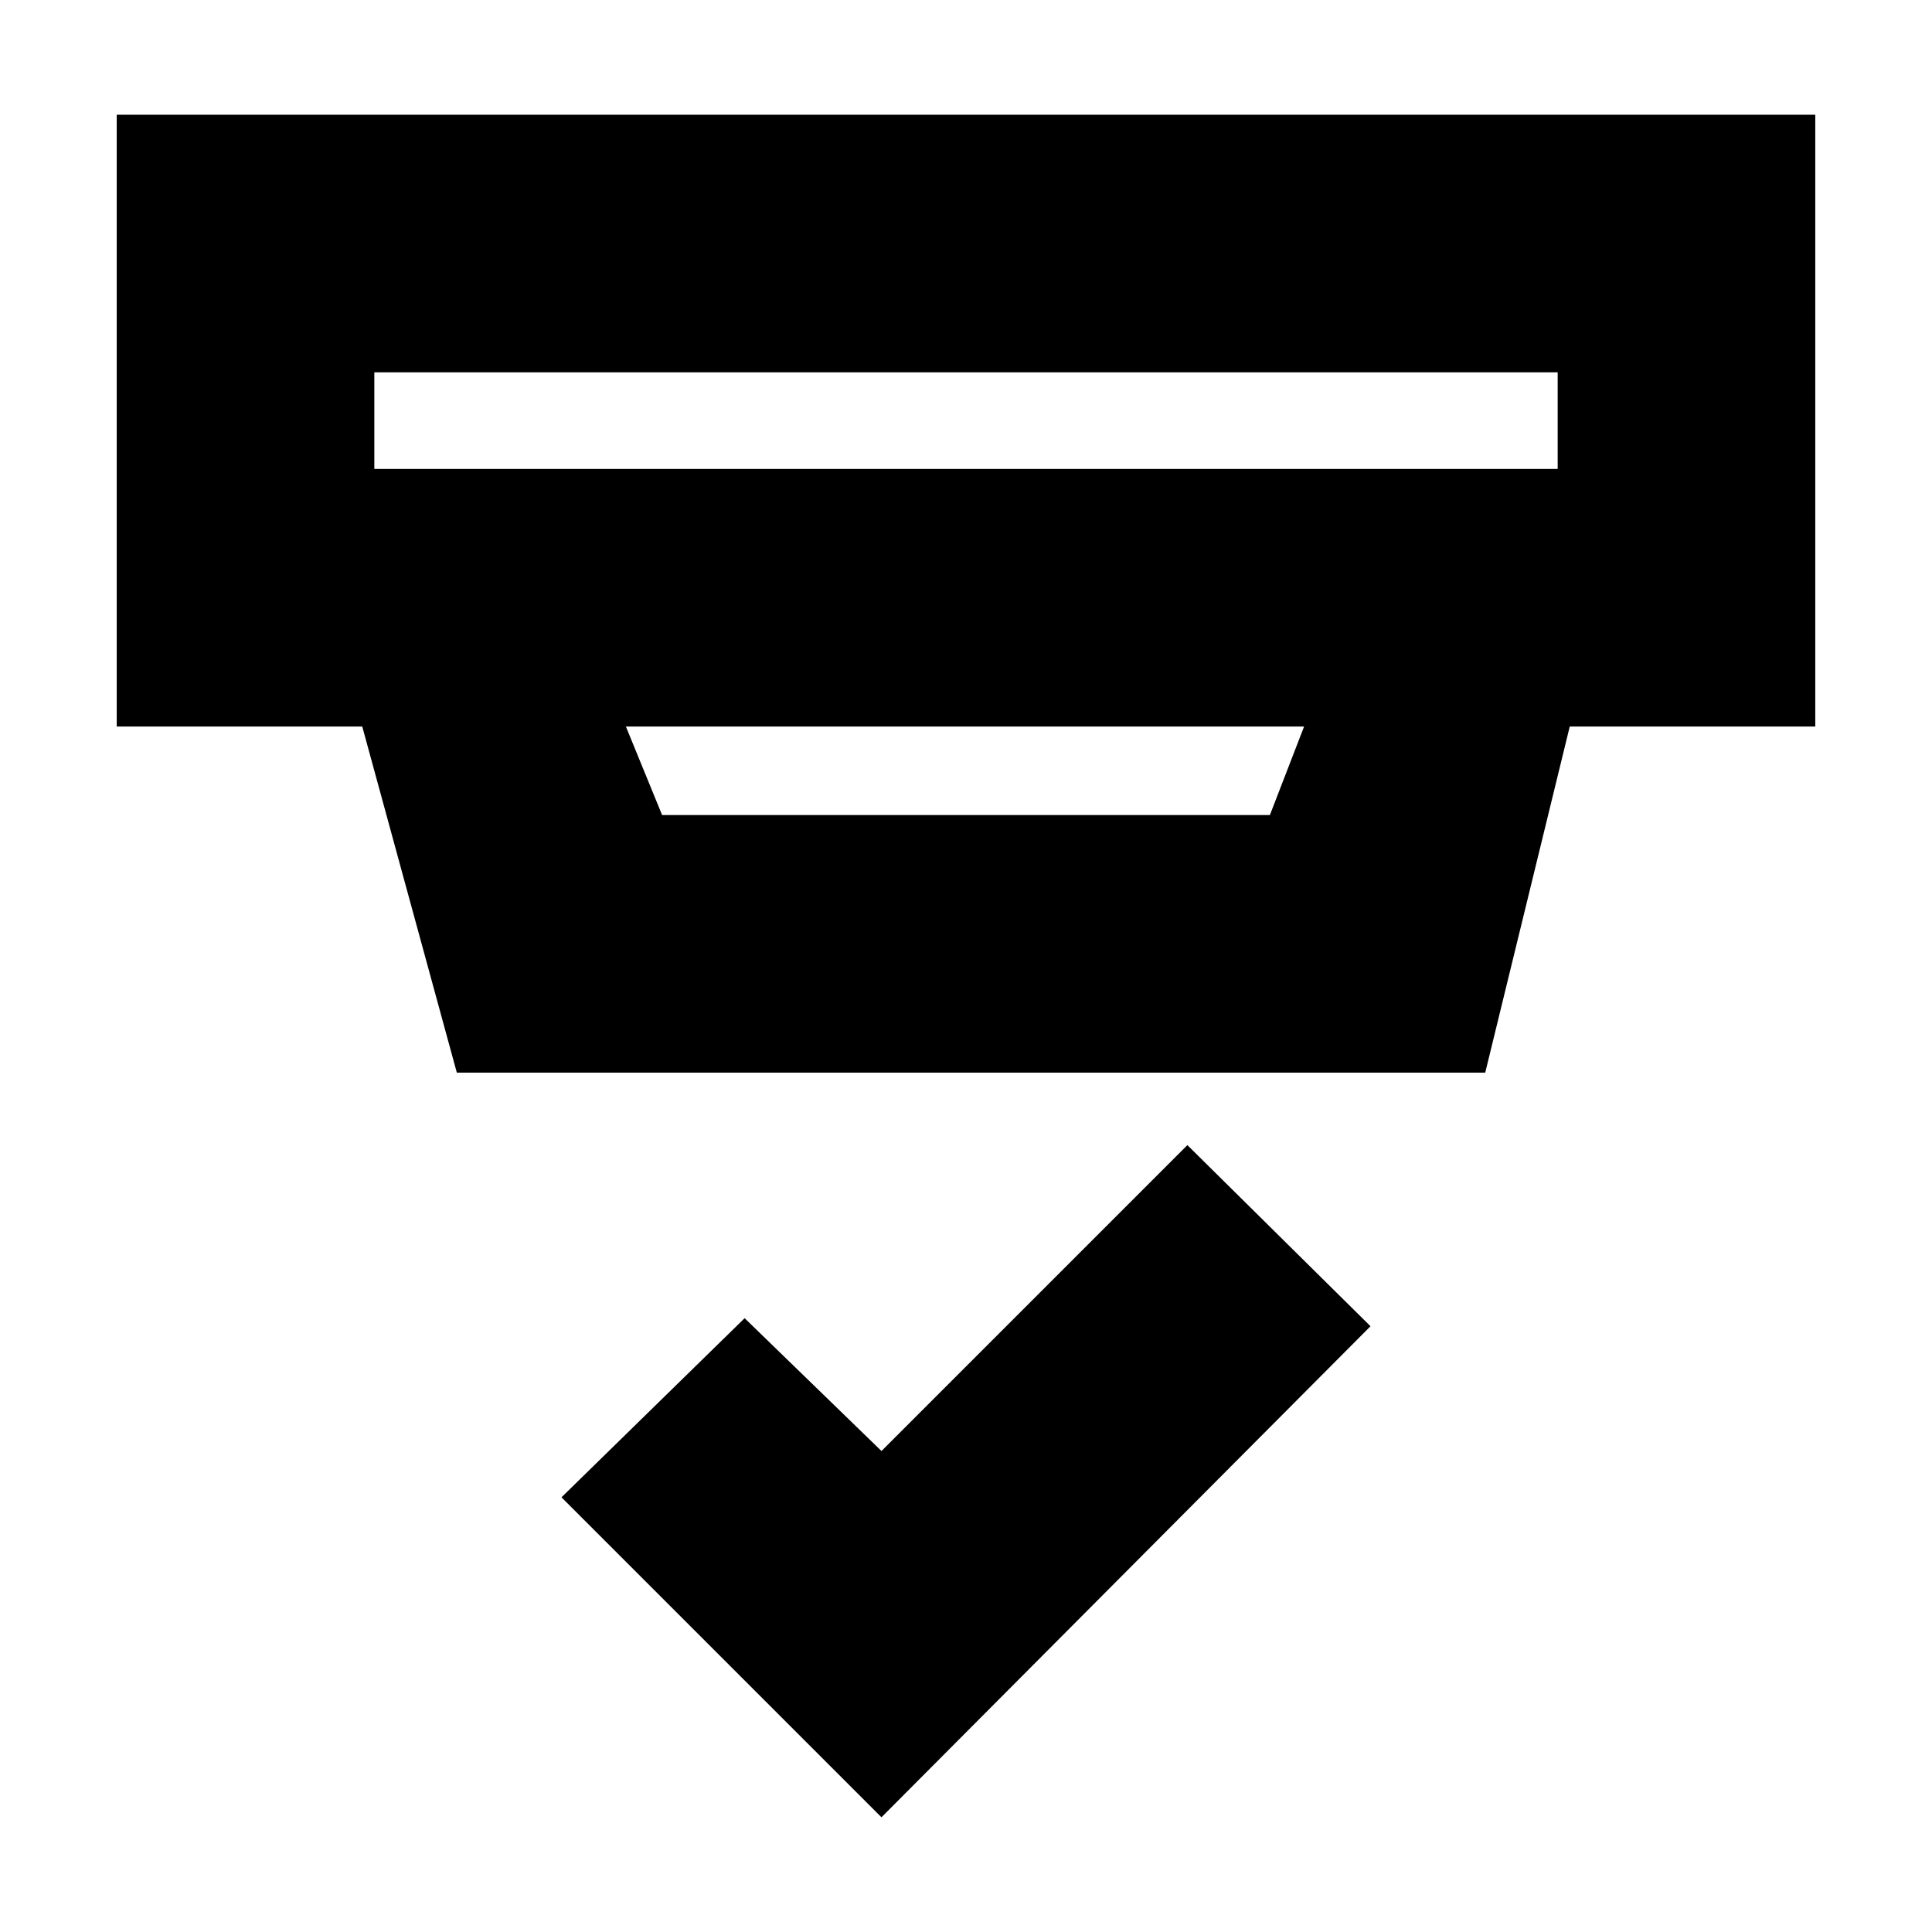 <svg xmlns="http://www.w3.org/2000/svg" height="20" viewBox="0 -960 960 960" width="20"><path d="M438-57 279-216l91-89 68 66 152-152 91 90L438-57ZM186-775v48h588v-48H186Zm125 176 18 44h302l17-44H311Zm-84 172-47-172H58v-304h844v304H780l-42 172H227Zm-41-348v48-48Z"/></svg>